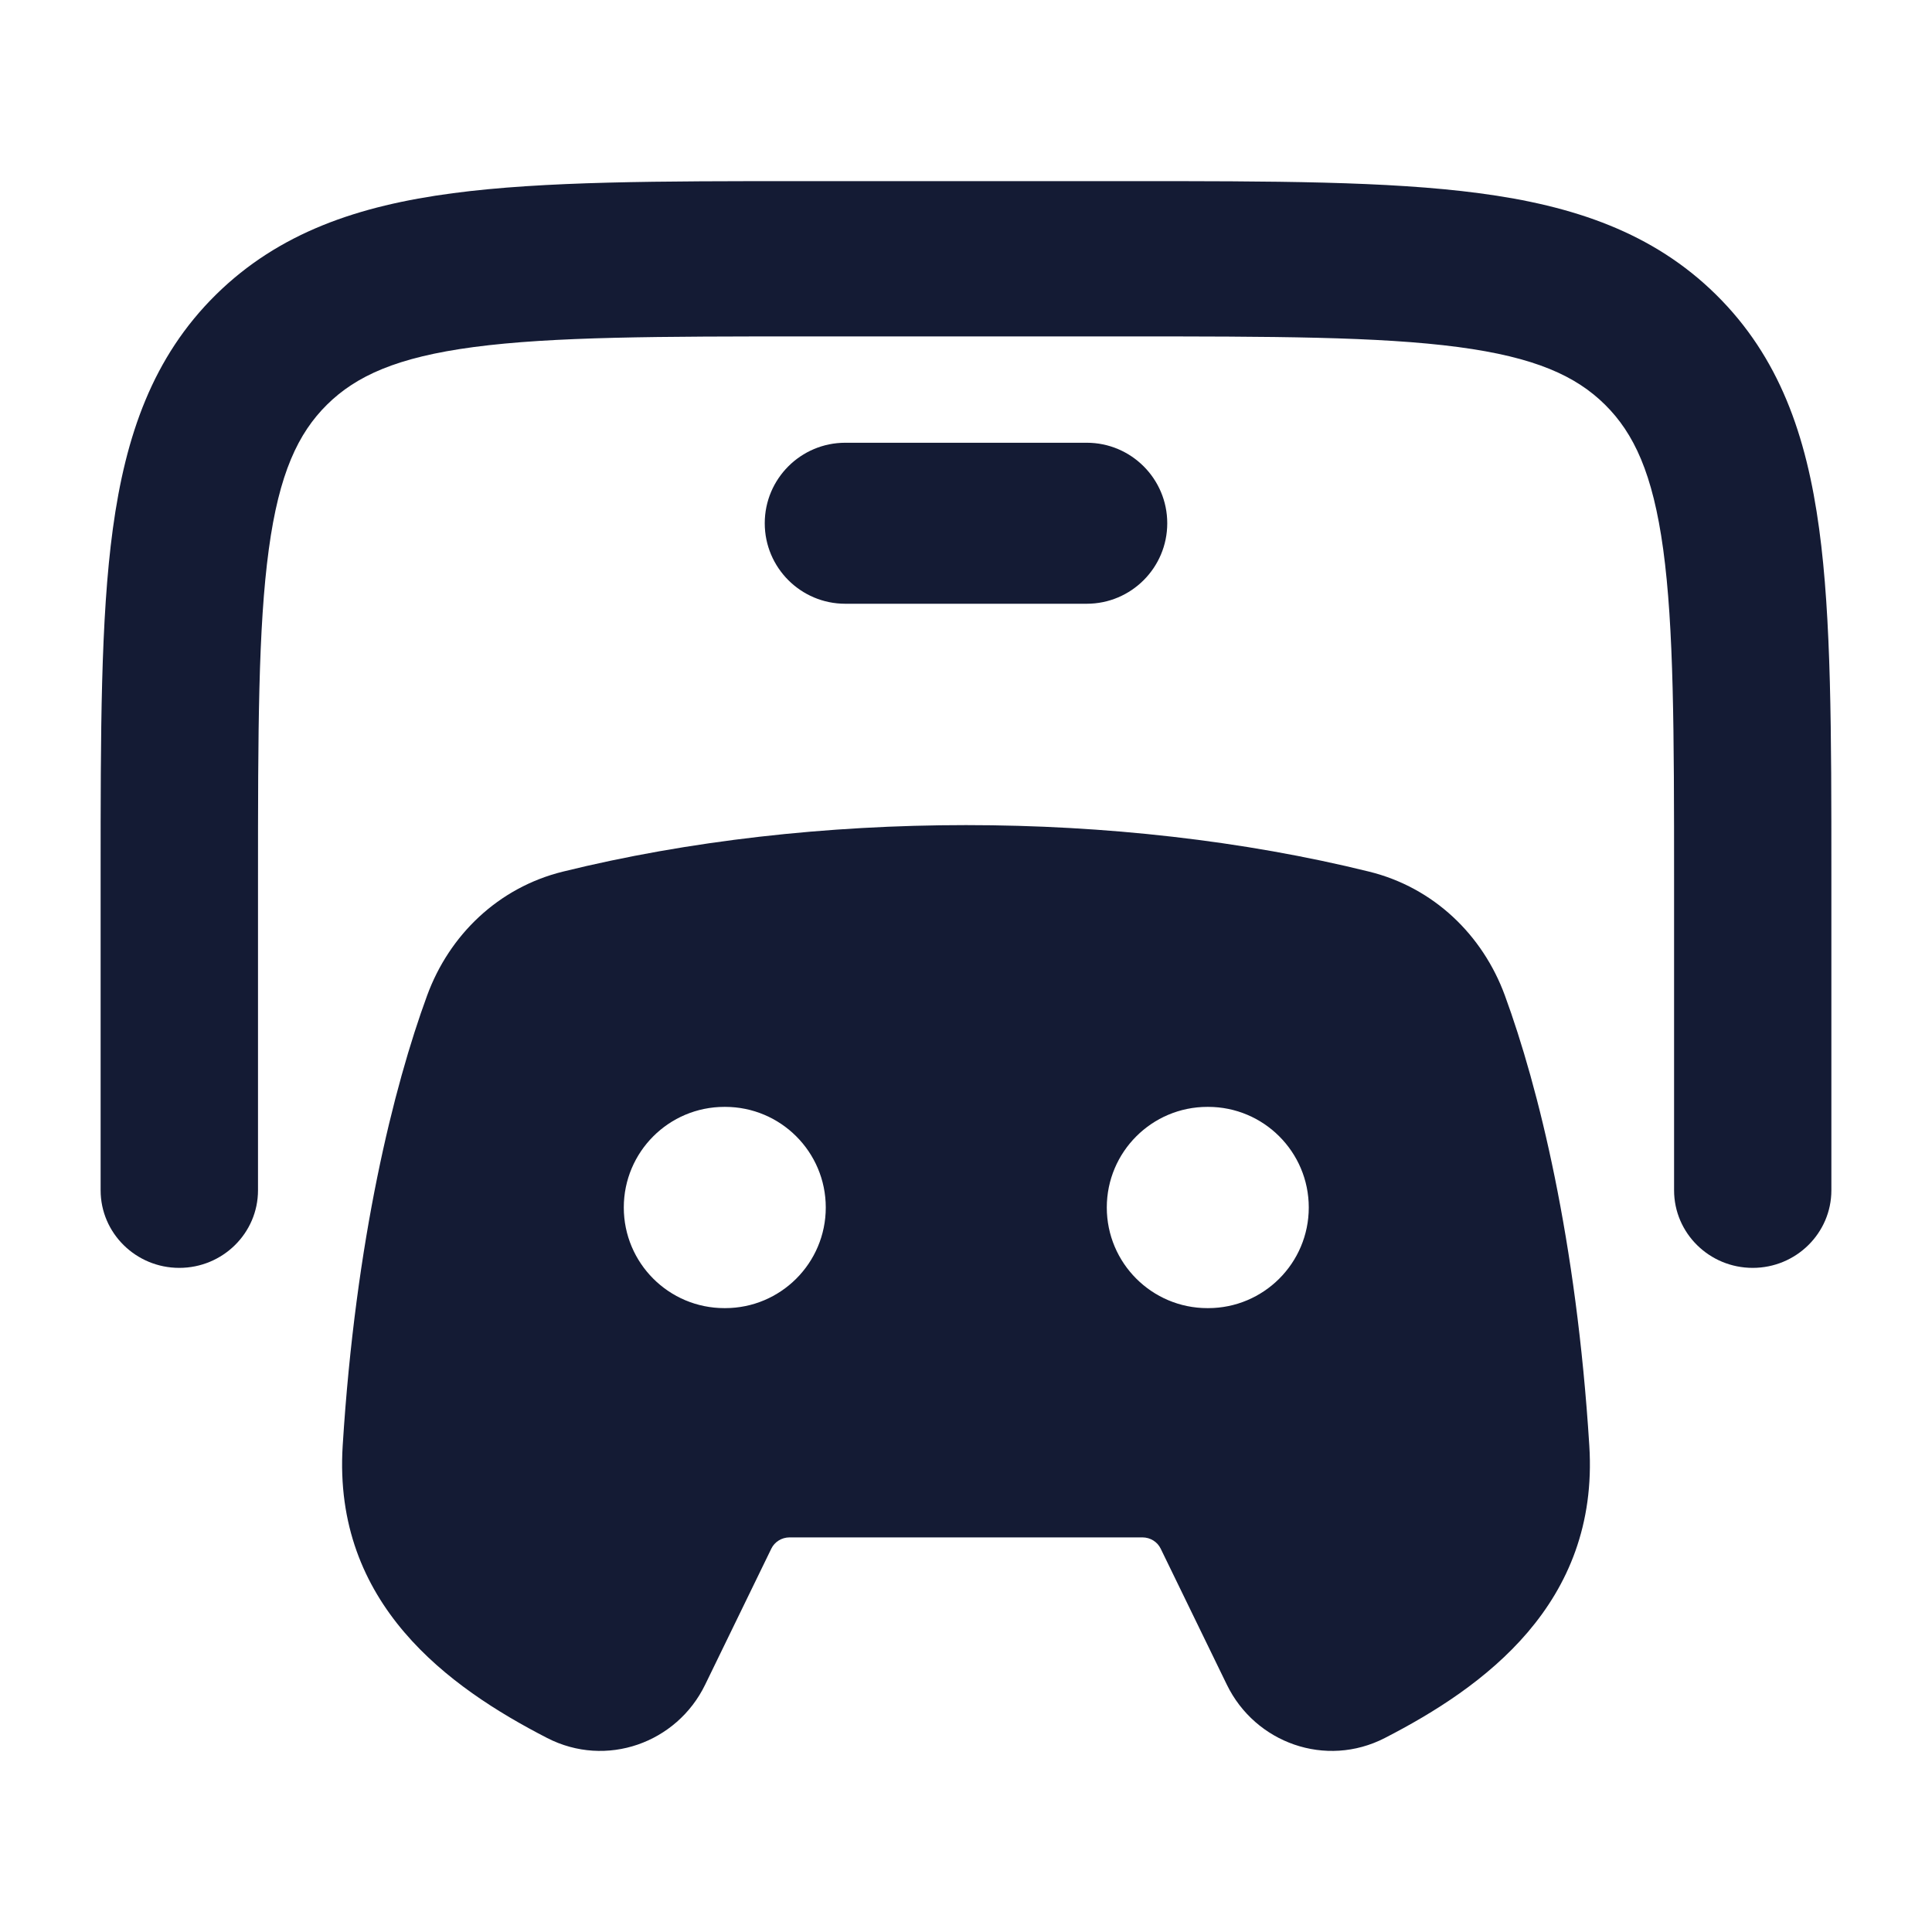 <svg width="24" height="24" viewBox="0 0 24 24" fill="none" xmlns="http://www.w3.org/2000/svg">
<path fill-rule="evenodd" clip-rule="evenodd" d="M9.974 2.25H14.026C15.808 2.25 17.244 2.25 18.374 2.4C19.547 2.555 20.535 2.888 21.319 3.662C22.103 4.436 22.441 5.41 22.598 6.568C22.75 7.682 22.75 9.1 22.75 10.858V14.786C22.75 15.318 22.312 15.75 21.773 15.75C21.233 15.75 20.796 15.318 20.796 14.786V10.929C20.796 9.083 20.793 7.796 20.661 6.825C20.532 5.881 20.297 5.382 19.937 5.026C19.576 4.67 19.07 4.438 18.114 4.311C17.129 4.181 15.825 4.179 13.954 4.179H10.046C8.175 4.179 6.871 4.181 5.886 4.311C4.93 4.438 4.424 4.67 4.063 5.026C3.703 5.382 3.467 5.881 3.339 6.825C3.207 7.796 3.205 9.083 3.205 10.929V14.786C3.205 15.318 2.767 15.75 2.227 15.75C1.688 15.75 1.25 15.318 1.25 14.786L1.25 10.858C1.25 9.1 1.25 7.682 1.402 6.568C1.56 5.41 1.897 4.436 2.681 3.662C3.466 2.888 4.453 2.555 5.626 2.4C6.756 2.25 8.192 2.25 9.974 2.25Z" fill="#141B34"/>
<path fill-rule="evenodd" clip-rule="evenodd" d="M9.5 6.5C9.5 5.948 9.948 5.5 10.5 5.5H13.5C14.052 5.5 14.5 5.948 14.5 6.5C14.5 7.052 14.052 7.5 13.5 7.5H10.5C9.948 7.5 9.5 7.052 9.5 6.5Z" fill="#141B34"/>
<path fill-rule="evenodd" clip-rule="evenodd" d="M17.009 10.828C13.887 10.057 10.113 10.057 6.991 10.828C6.19 11.026 5.582 11.614 5.306 12.366C4.89 13.501 4.417 15.399 4.257 17.959C4.134 19.926 5.574 20.961 6.797 21.59C7.53 21.967 8.408 21.653 8.76 20.927L9.582 19.237C9.622 19.155 9.709 19.098 9.809 19.098H14.191C14.292 19.098 14.378 19.155 14.418 19.237L15.24 20.927C15.593 21.653 16.47 21.967 17.203 21.59C18.427 20.961 19.866 19.926 19.743 17.959C19.583 15.399 19.11 13.501 18.694 12.366C18.418 11.614 17.81 11.026 17.009 10.828ZM10.258 15C10.258 15.69 9.698 16.25 9.008 16.25H8.999C8.308 16.25 7.749 15.69 7.749 15C7.749 14.31 8.308 13.75 8.999 13.75H9.008C9.698 13.75 10.258 14.31 10.258 15ZM16.258 15C16.258 15.69 15.698 16.25 15.008 16.25H14.999C14.309 16.25 13.749 15.69 13.749 15C13.749 14.31 14.309 13.75 14.999 13.75H15.008C15.698 13.75 16.258 14.31 16.258 15Z" fill="#141B34"/>
</svg>
